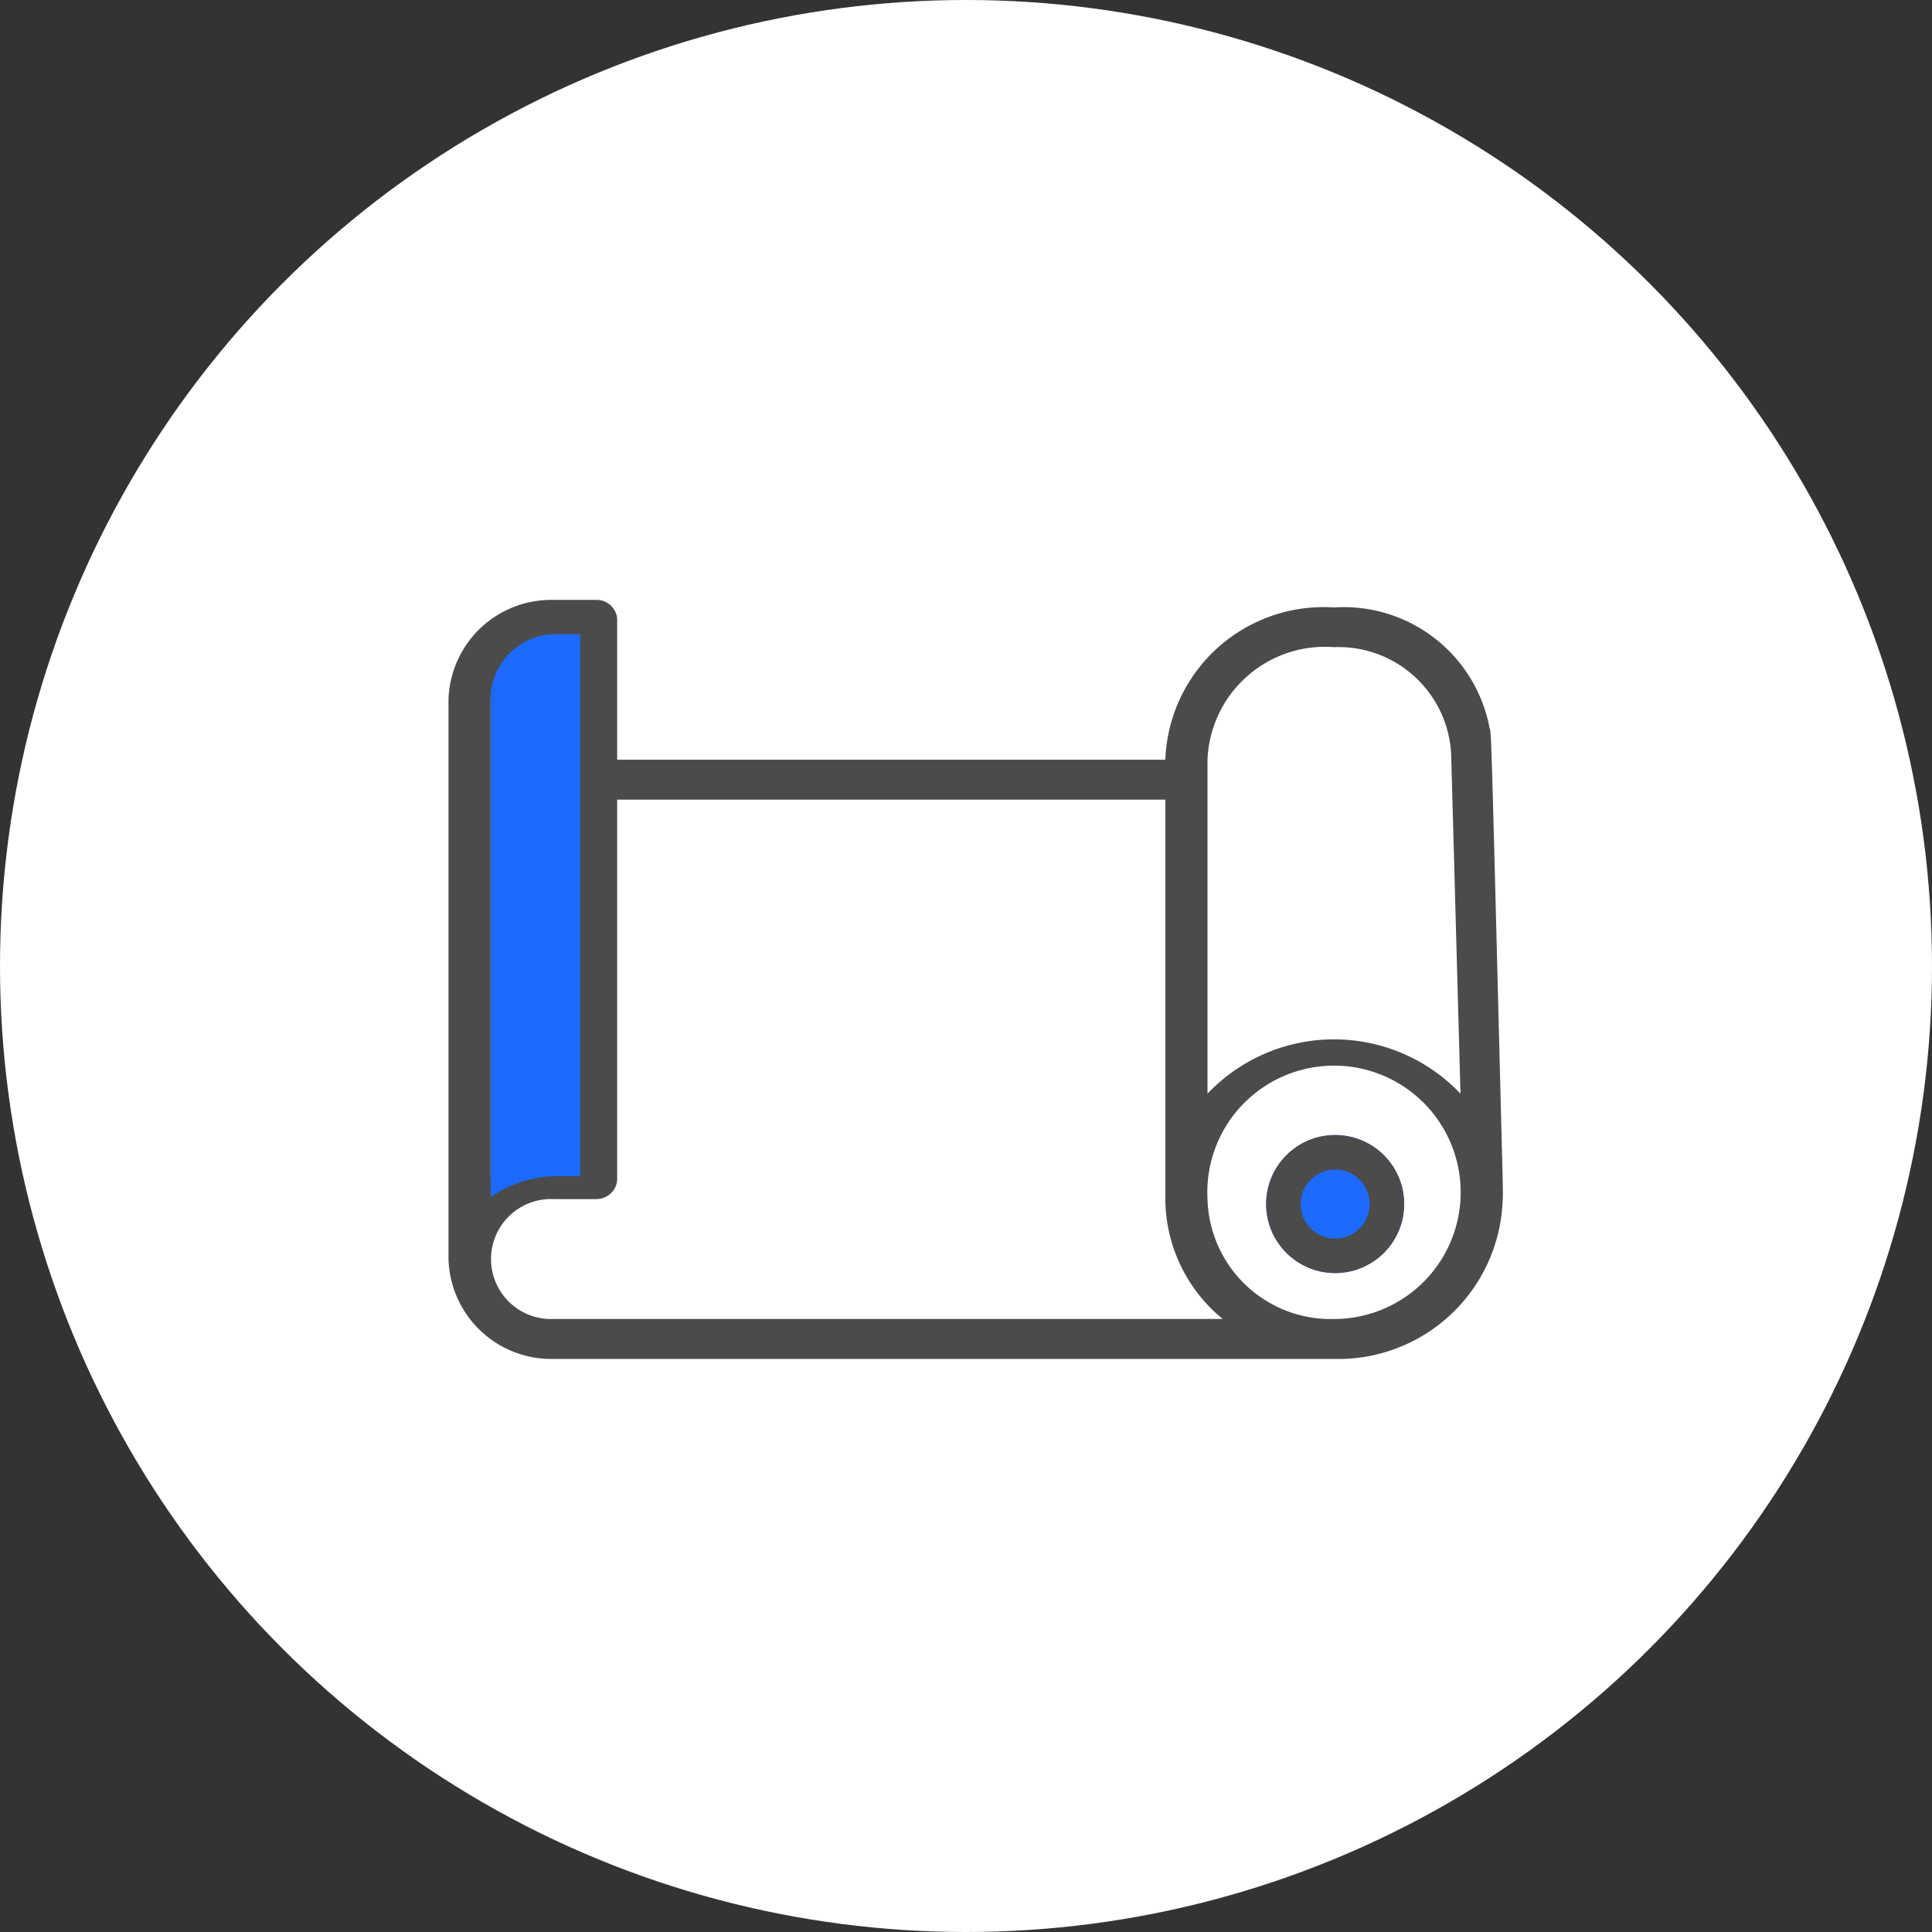 <svg xmlns="http://www.w3.org/2000/svg" width="56" height="56" viewBox="0 0 56 56">
  <rect x="0" y="0" width="56" height="56" fill="#333333" stroke="none"/>
  <defs>
    <style>
      .cls-1 {
        fill: #fff;
      }

      .cls-2 {
        fill: #4b4b4b;
      }

      .cls-2, .cls-3 {
        fill-rule: evenodd;
      }

      .cls-3, .cls-4 {
        fill: #1E6AFF;
      }

      .cls-4 {
        stroke: #4b4b4b;
      }

      .cls-5 {
        stroke: none;
      }

      .cls-6 {
        fill: none;
      }
    </style>
  </defs>
  <g id="그룹_10632" data-name="그룹 10632" transform="translate(-220 -171)">
    <circle id="타원_59" data-name="타원 59" class="cls-1" cx="28" cy="28" r="28" transform="translate(220 171)"/>
    <path id="패스_261" data-name="패스 261" class="cls-2" d="M29.333,26.312a5.056,5.056,0,0,0-7.333,0v-9.68a3.408,3.408,0,0,1,3.667-3.263,3.27,3.27,0,0,1,3.4,3.263ZM22,29.369a3.672,3.672,0,1,1,3.667,3.474A3.574,3.574,0,0,1,22,29.369ZM6.111,32.842H3.055a1.739,1.739,0,1,1,0-3.474H4.278a.626.626,0,0,0,.42-.16.491.491,0,0,0,.057-.061.481.481,0,0,0,.063-.092.57.57,0,0,0,.071-.266v-11H20.778V29.368a4.518,4.518,0,0,0,1.663,3.474ZM3.667,13.158V28.211H3.055a3.147,3.147,0,0,0-1.833.584v-13.9a1.788,1.788,0,0,1,1.833-1.737Zm22-.94a4.592,4.592,0,0,0-4.889,4.413H4.889v-4.05a.541.541,0,0,0-.012-.12A.6.6,0,0,0,4.313,12L3.055,12A2.979,2.979,0,0,0,0,14.893V31.106A2.98,2.98,0,0,0,3.055,34H25.667a4.765,4.765,0,0,0,4.889-4.631c0-.145.014.141,0,0,.013-.048,0-.527,0-.579-.322-12.594-.324-12.986-.38-13.074A4.3,4.3,0,0,0,25.667,12.218Z" transform="translate(233 176.389)"/>
    <path id="패스_263" data-name="패스 263" class="cls-3" d="M6.6,15.79V31.5H5.951A3.4,3.4,0,0,0,4,32.108V17.6A1.887,1.887,0,0,1,5.951,15.79Z" transform="translate(230.22 173.592)"/>
    <g id="타원_96" data-name="타원 96" class="cls-4" transform="translate(256.7 203.9)">
      <circle class="cls-5" cx="2" cy="2" r="2"/>
      <circle class="cls-6" cx="2" cy="2" r="1.5"/>
    </g>
  </g>
</svg>
